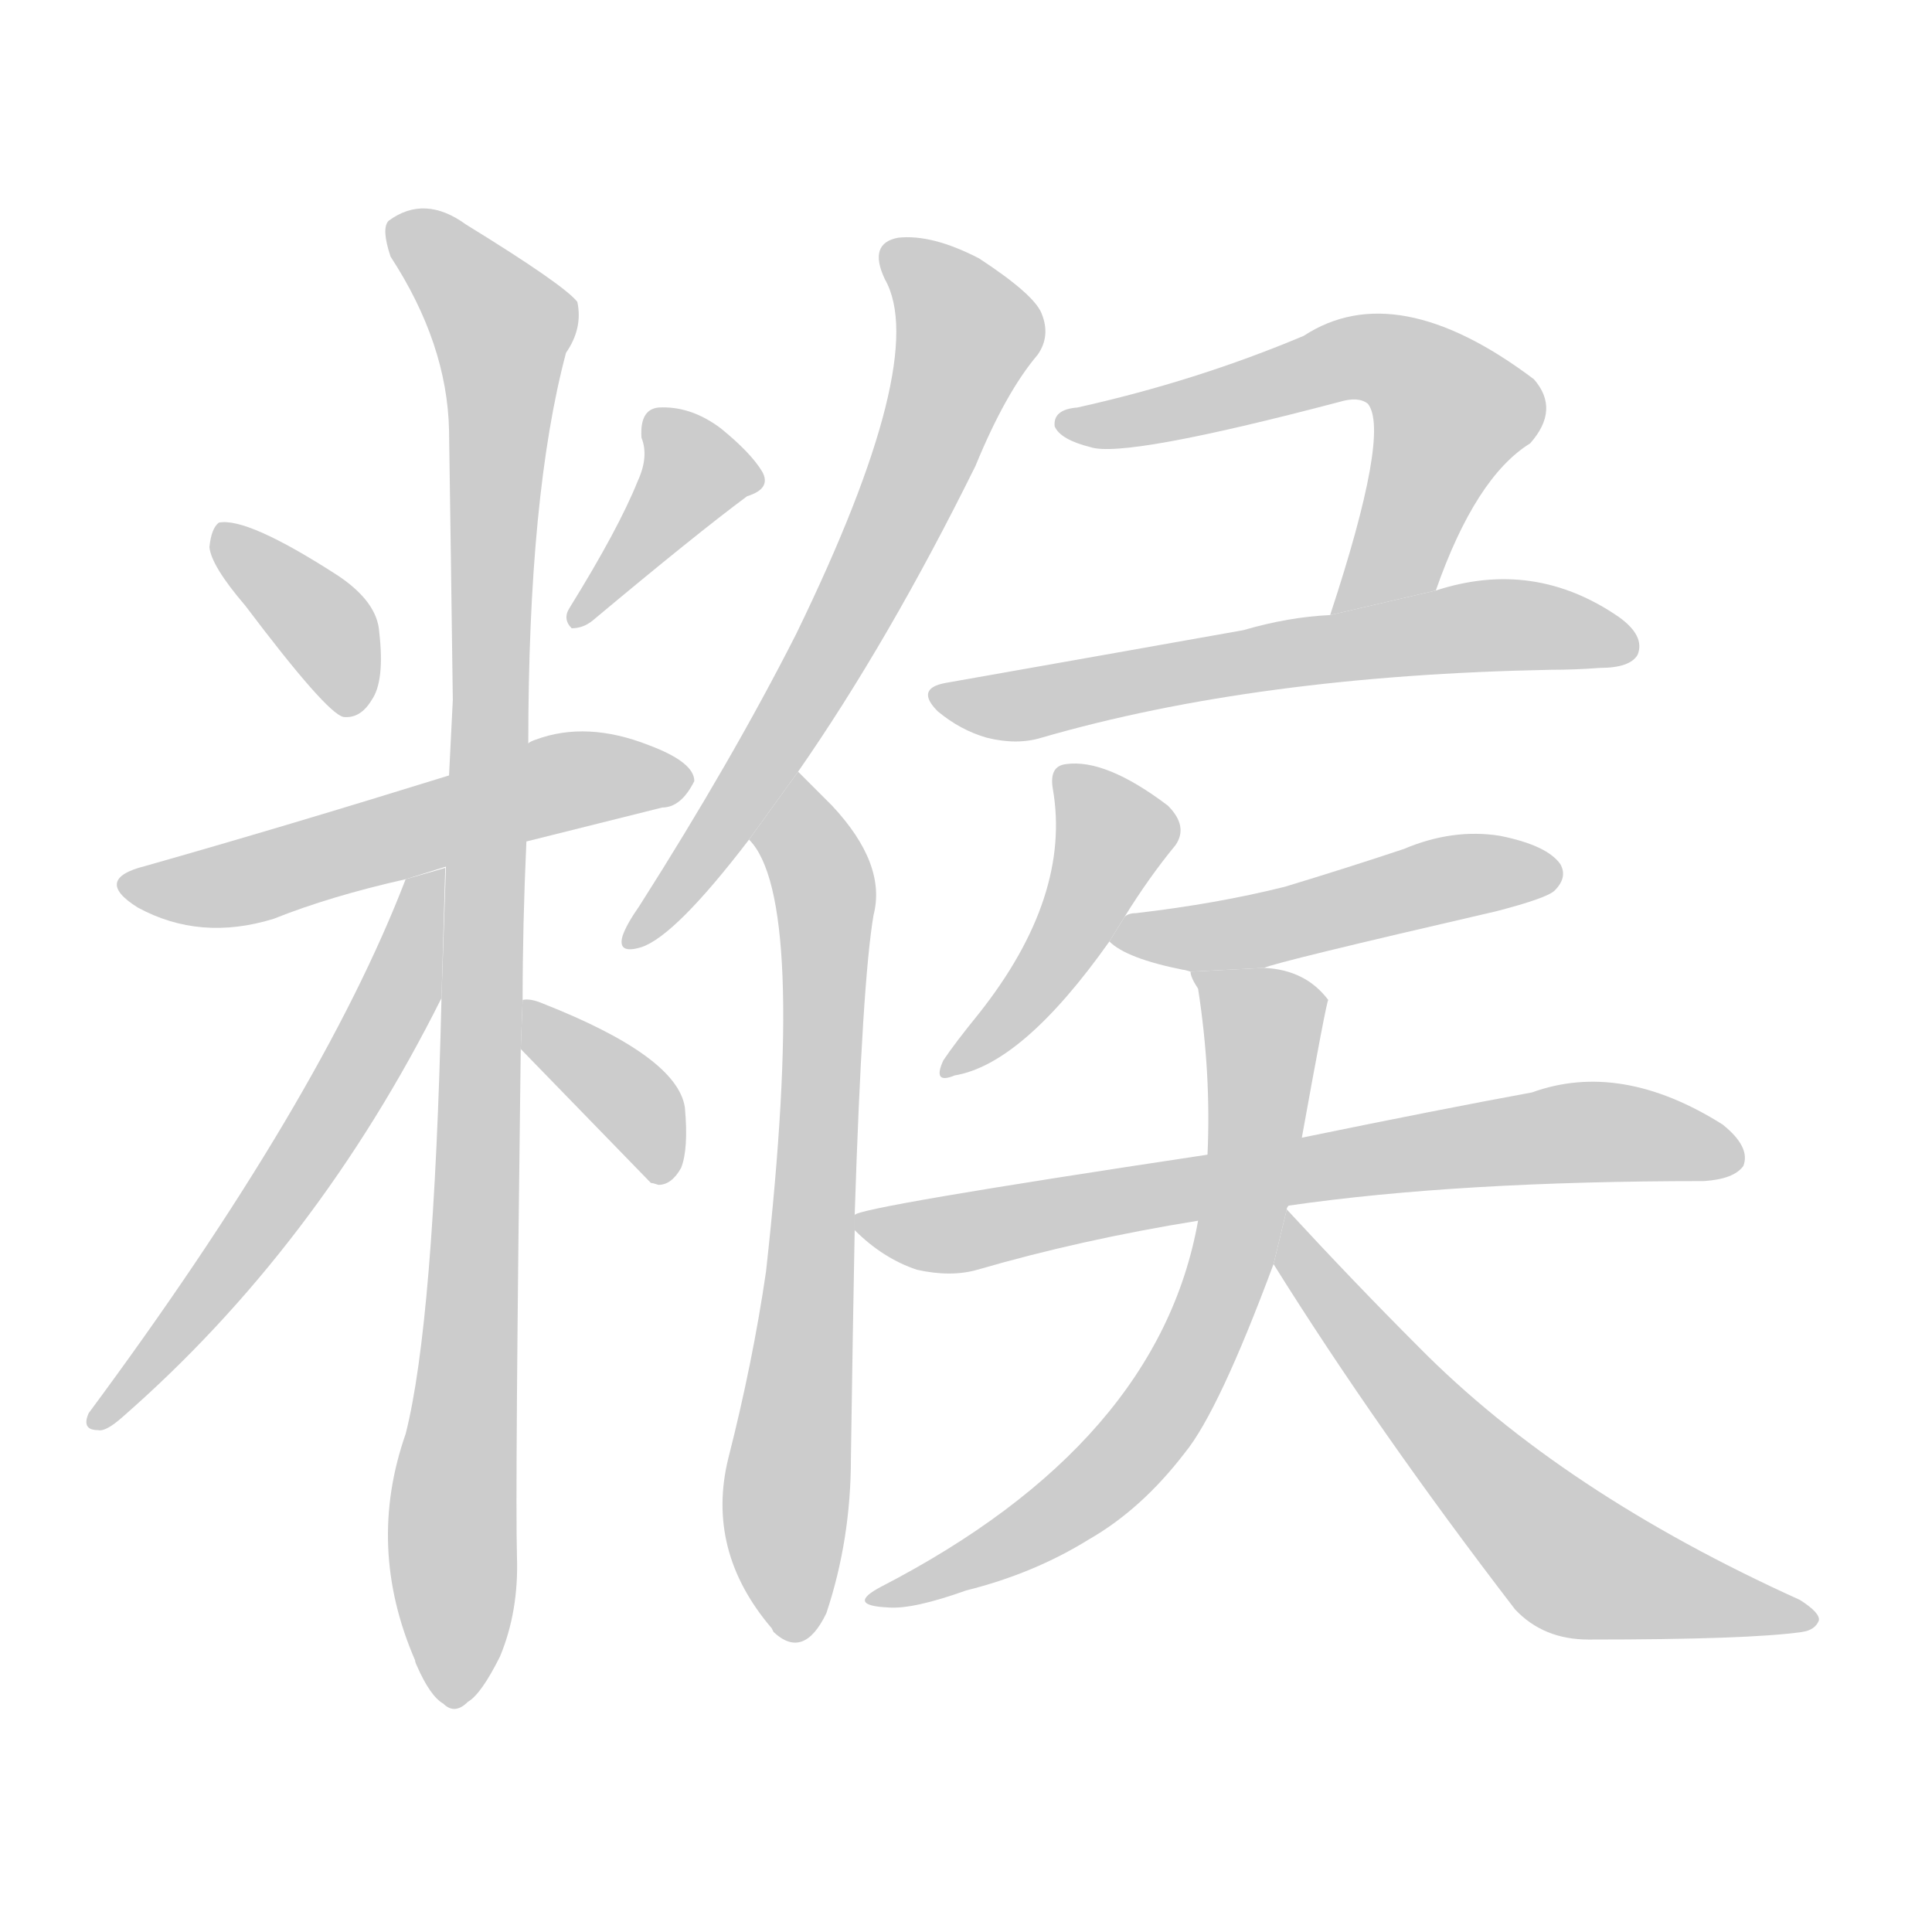 <!--
AnimCJK 2016-2018 Copyright Francois Mizessyn - https://github.com/parsimonhi/animCJK
Derived from:
    MakeMeAHanzi project - https://github.com/skishore/makemeahanzi
    Arphic PL KaitiM GB - https://apps.ubuntu.com/cat/applications/precise/fonts-arphic-gkai00mp/
    Arphic PL UKai - https://apps.ubuntu.com/cat/applications/fonts-arphic-ukai/
You can redistribute and/or modify this file under the terms of the Arphic Public License
as published by Arphic Technology Co., Ltd.
You should have received a copy of this license (the directory "APL") along with this file;
if not, see http://ftp.gnu.org/non-gnu/chinese-fonts-truetype/LICENSE.
-->
<svg id="z31943" class="acjk" version="1.1" viewBox="0 0 1024 1024" xmlns="http://www.w3.org/2000/svg" xmlns:xlink="http://www.w3.org/1999/xlink">
<style>
<![CDATA[
@keyframes z31943k {
	from {
		stroke:#ccc;
		stroke-dashoffset:3334;
	}
	1% {
		stroke:#c00;
		stroke-dashoffset:3334;
	}
	75% {
		stroke:#c00;
		stroke-dashoffset:0;
	}
	to {
		stroke:#000;
	}
}
#z31943 path[clip-path] {
	animation:z31943k 1s linear both;
	stroke-dasharray:3334;
	stroke-width:128;
	stroke-linecap:round;
	fill:none;
}
#z31943 path[clip-path="url(#z31943c1)"] {animation-delay:1s;}
#z31943 path[clip-path="url(#z31943c2)"] {animation-delay:2s;}
#z31943 path[clip-path="url(#z31943c3)"] {animation-delay:3s;}
#z31943 path[clip-path="url(#z31943c4)"] {animation-delay:4s;}
#z31943 path[clip-path="url(#z31943c5)"] {animation-delay:5s;}
#z31943 path[clip-path="url(#z31943c6)"] {animation-delay:6s;}
#z31943 path[clip-path="url(#z31943c7)"] {animation-delay:7s;}
#z31943 path[clip-path="url(#z31943c8)"] {animation-delay:8s;}
#z31943 path[clip-path="url(#z31943c9)"] {animation-delay:9s;}
#z31943 path[clip-path="url(#z31943c10)"] {animation-delay:10s;}
#z31943 path[clip-path="url(#z31943c11)"] {animation-delay:11s;}
#z31943 path[clip-path="url(#z31943c12)"] {animation-delay:12s;}
#z31943 path[clip-path="url(#z31943c13)"] {animation-delay:13s;}
#z31943 path[clip-path="url(#z31943c14)"] {animation-delay:14s;}
#z31943 path[clip-path="url(#z31943c15)"] {animation-delay:15s;}
#z31943 path {fill:#ccc;}
]]>
</style>
<path id="z31943d1" d="M130 321Q173 378 182 380Q191 381 197 371Q204 361 201 335Q200 319 179 305Q131 274 116 277Q112 280 111 290Q112 300 130 321 Z"/>
<path id="z31943d2" d="M338 255Q328 280 302 322Q298 328 303 333Q309 333 314 329Q369 283 396 263Q409 259 404 250Q398 240 382 227Q366 215 349 216Q339 217 340 232Q344 242 338 255 Z"/>
<path id="z31943d3" d="M279 446Q319 436 351 428Q361 428 368 414Q368 404 344 395Q311 382 284 392Q281 393 280 394L238 411Q151 438 77 459Q49 466 73 481Q106 499 145 487Q175 475 215 466L279 446 Z"/>
<path id="z31943d4" d="M277 530Q277 490 279 446L280 394Q280 262 300 187Q309 174 306 160Q299 151 247 119Q225 103 206 117Q202 121 207 136Q237 182 238 228Q239 295 240 371Q239 390 238 411L234 529Q230 701 215 760Q194 820 220 880Q220 881 221 883Q228 899 235 903Q241 909 248 902Q255 898 265 878Q275 854 274 825Q273 791 276 556L277 530 Z"/>
<path id="z31943d5" d="M215 466Q170 583 47 749Q43 758 52 758Q56 759 65 751Q168 661 234 529L236 460L215 466 Z"/>
<path id="z31943d6" d="M276 556Q309 590 345 627Q346 627 349 628Q356 628 361 619Q365 609 363 587Q359 560 288 532Q281 529 277 530L276 556 Z"/>
<path id="z31943d7" d="M423 409Q471 340 517 247Q533 208 550 188Q557 178 552 166Q548 156 519 137Q494 124 476 126Q460 129 469 148Q493 190 422 336Q388 403 339 480Q332 490 330 496Q327 506 340 502Q358 496 397 445L423 409 Z"/>
<path id="z31943d8" d="M453 644Q457 520 463 485Q470 458 441 427Q432 418 423 409L397 445Q428 476 406 674Q399 722 386 773Q374 822 409 863L410 865Q426 880 438 855Q451 816 451 773Q452 704 453 652L453 644 Z"/>
<path id="z31943d9" d="M761 313Q782 253 811 235Q827 217 813 201Q740 146 691 178Q634 202 571 216Q558 217 559 226Q562 233 578 237Q596 243 710 213Q720 210 725 214Q737 229 705 326L761 313 Z"/>
<path id="z31943d10" d="M705 326Q683 327 659 334Q586 347 501 362Q485 365 497 377Q509 387 523 391Q539 395 552 391Q666 358 822 355Q835 355 848 354Q864 354 868 347Q872 337 858 327Q813 296 761 313L705 326 Z"/>
<path id="z31943d11" d="M596 486Q609 465 623 448Q630 438 619 427Q586 402 565 405Q556 406 558 418Q568 475 519 537Q506 553 500 562Q494 575 506 570Q542 564 588 499L596 486 Z"/>
<path id="z31943d12" d="M670 513Q676 510 793 483Q820 476 824 472Q831 465 827 458Q820 448 795 443Q770 439 744 450Q714 460 681 470Q645 479 602 484Q598 484 596 486L588 499Q597 508 627 514Q628 514 631 515L670 513 Z"/>
<path id="z31943d13" d="M683 639Q773 626 903 626Q919 625 924 618Q928 608 913 596Q859 562 812 579Q763 588 690 603L640 612Q454 640 453 644L453 652Q468 667 486 673Q504 677 518 673Q573 657 635 647L683 639 Z"/>
<path id="z31943d14" d="M682 641Q682 640 683 639L690 603Q703 531 704 530Q692 514 670 513L631 515Q631 518 635 524Q642 569 640 612L635 647Q614 765 467 841Q448 851 471 852Q484 853 512 843Q548 834 577 816Q605 800 628 770Q646 748 675 670L682 641 Z"/>
<path id="z31943d15" d="M675 670Q730 758 803 853Q818 869 842 869Q927 869 955 865Q962 864 964 859Q965 855 954 848Q828 791 752 714Q718 680 682 641L675 670 Z"/>
<defs>
	<clipPath id="z31943c1"><use xlink:href="#z31943d1"/></clipPath>
	<clipPath id="z31943c2"><use xlink:href="#z31943d2"/></clipPath>
	<clipPath id="z31943c3"><use xlink:href="#z31943d3"/></clipPath>
	<clipPath id="z31943c4"><use xlink:href="#z31943d4"/></clipPath>
	<clipPath id="z31943c5"><use xlink:href="#z31943d5"/></clipPath>
	<clipPath id="z31943c6"><use xlink:href="#z31943d6"/></clipPath>
	<clipPath id="z31943c7"><use xlink:href="#z31943d7"/></clipPath>
	<clipPath id="z31943c8"><use xlink:href="#z31943d8"/></clipPath>
	<clipPath id="z31943c9"><use xlink:href="#z31943d9"/></clipPath>
	<clipPath id="z31943c10"><use xlink:href="#z31943d10"/></clipPath>
	<clipPath id="z31943c11"><use xlink:href="#z31943d11"/></clipPath>
	<clipPath id="z31943c12"><use xlink:href="#z31943d12"/></clipPath>
	<clipPath id="z31943c13"><use xlink:href="#z31943d13"/></clipPath>
	<clipPath id="z31943c14"><use xlink:href="#z31943d14"/></clipPath>
	<clipPath id="z31943c15"><use xlink:href="#z31943d15"/></clipPath>
</defs>
<path pathLength="3333" clip-path="url(#z31943c1)" d="M118 283L186 373"/>
<path pathLength="3333" clip-path="url(#z31943c2)" d="M349 227L368 264L308 326"/>
<path pathLength="3333" clip-path="url(#z31943c3)" d="M67 467L361 415"/>
<path pathLength="3333" clip-path="url(#z31943c4)" d="M210 120L270 178L239 901"/>
<path pathLength="3333" clip-path="url(#z31943c5)" d="M228 469L170 600L52 751"/>
<path pathLength="3333" clip-path="url(#z31943c6)" d="M282 539L344 593L349 623"/>
<path pathLength="3333" clip-path="url(#z31943c7)" d="M474 135L513 186L422 377L338 497"/>
<path pathLength="3333" clip-path="url(#z31943c8)" d="M420 418L438 481L417 866"/>
<path pathLength="3333" clip-path="url(#z31943c9)" d="M563 224L752 197L772 227L715 321"/>
<path pathLength="3333" clip-path="url(#z31943c10)" d="M499 368L864 338"/>
<path pathLength="3333" clip-path="url(#z31943c11)" d="M566 414L590 454L504 564"/>
<path pathLength="3333" clip-path="url(#z31943c12)" d="M593 495L822 460"/>
<path pathLength="3333" clip-path="url(#z31943c13)" d="M461 646L818 602L920 610"/>
<path pathLength="3333" clip-path="url(#z31943c14)" d="M639 521L671 546L628 728L558 806L467 846"/>
<path pathLength="3333" clip-path="url(#z31943c15)" d="M683 649L836 830L952 858"/>
</svg>